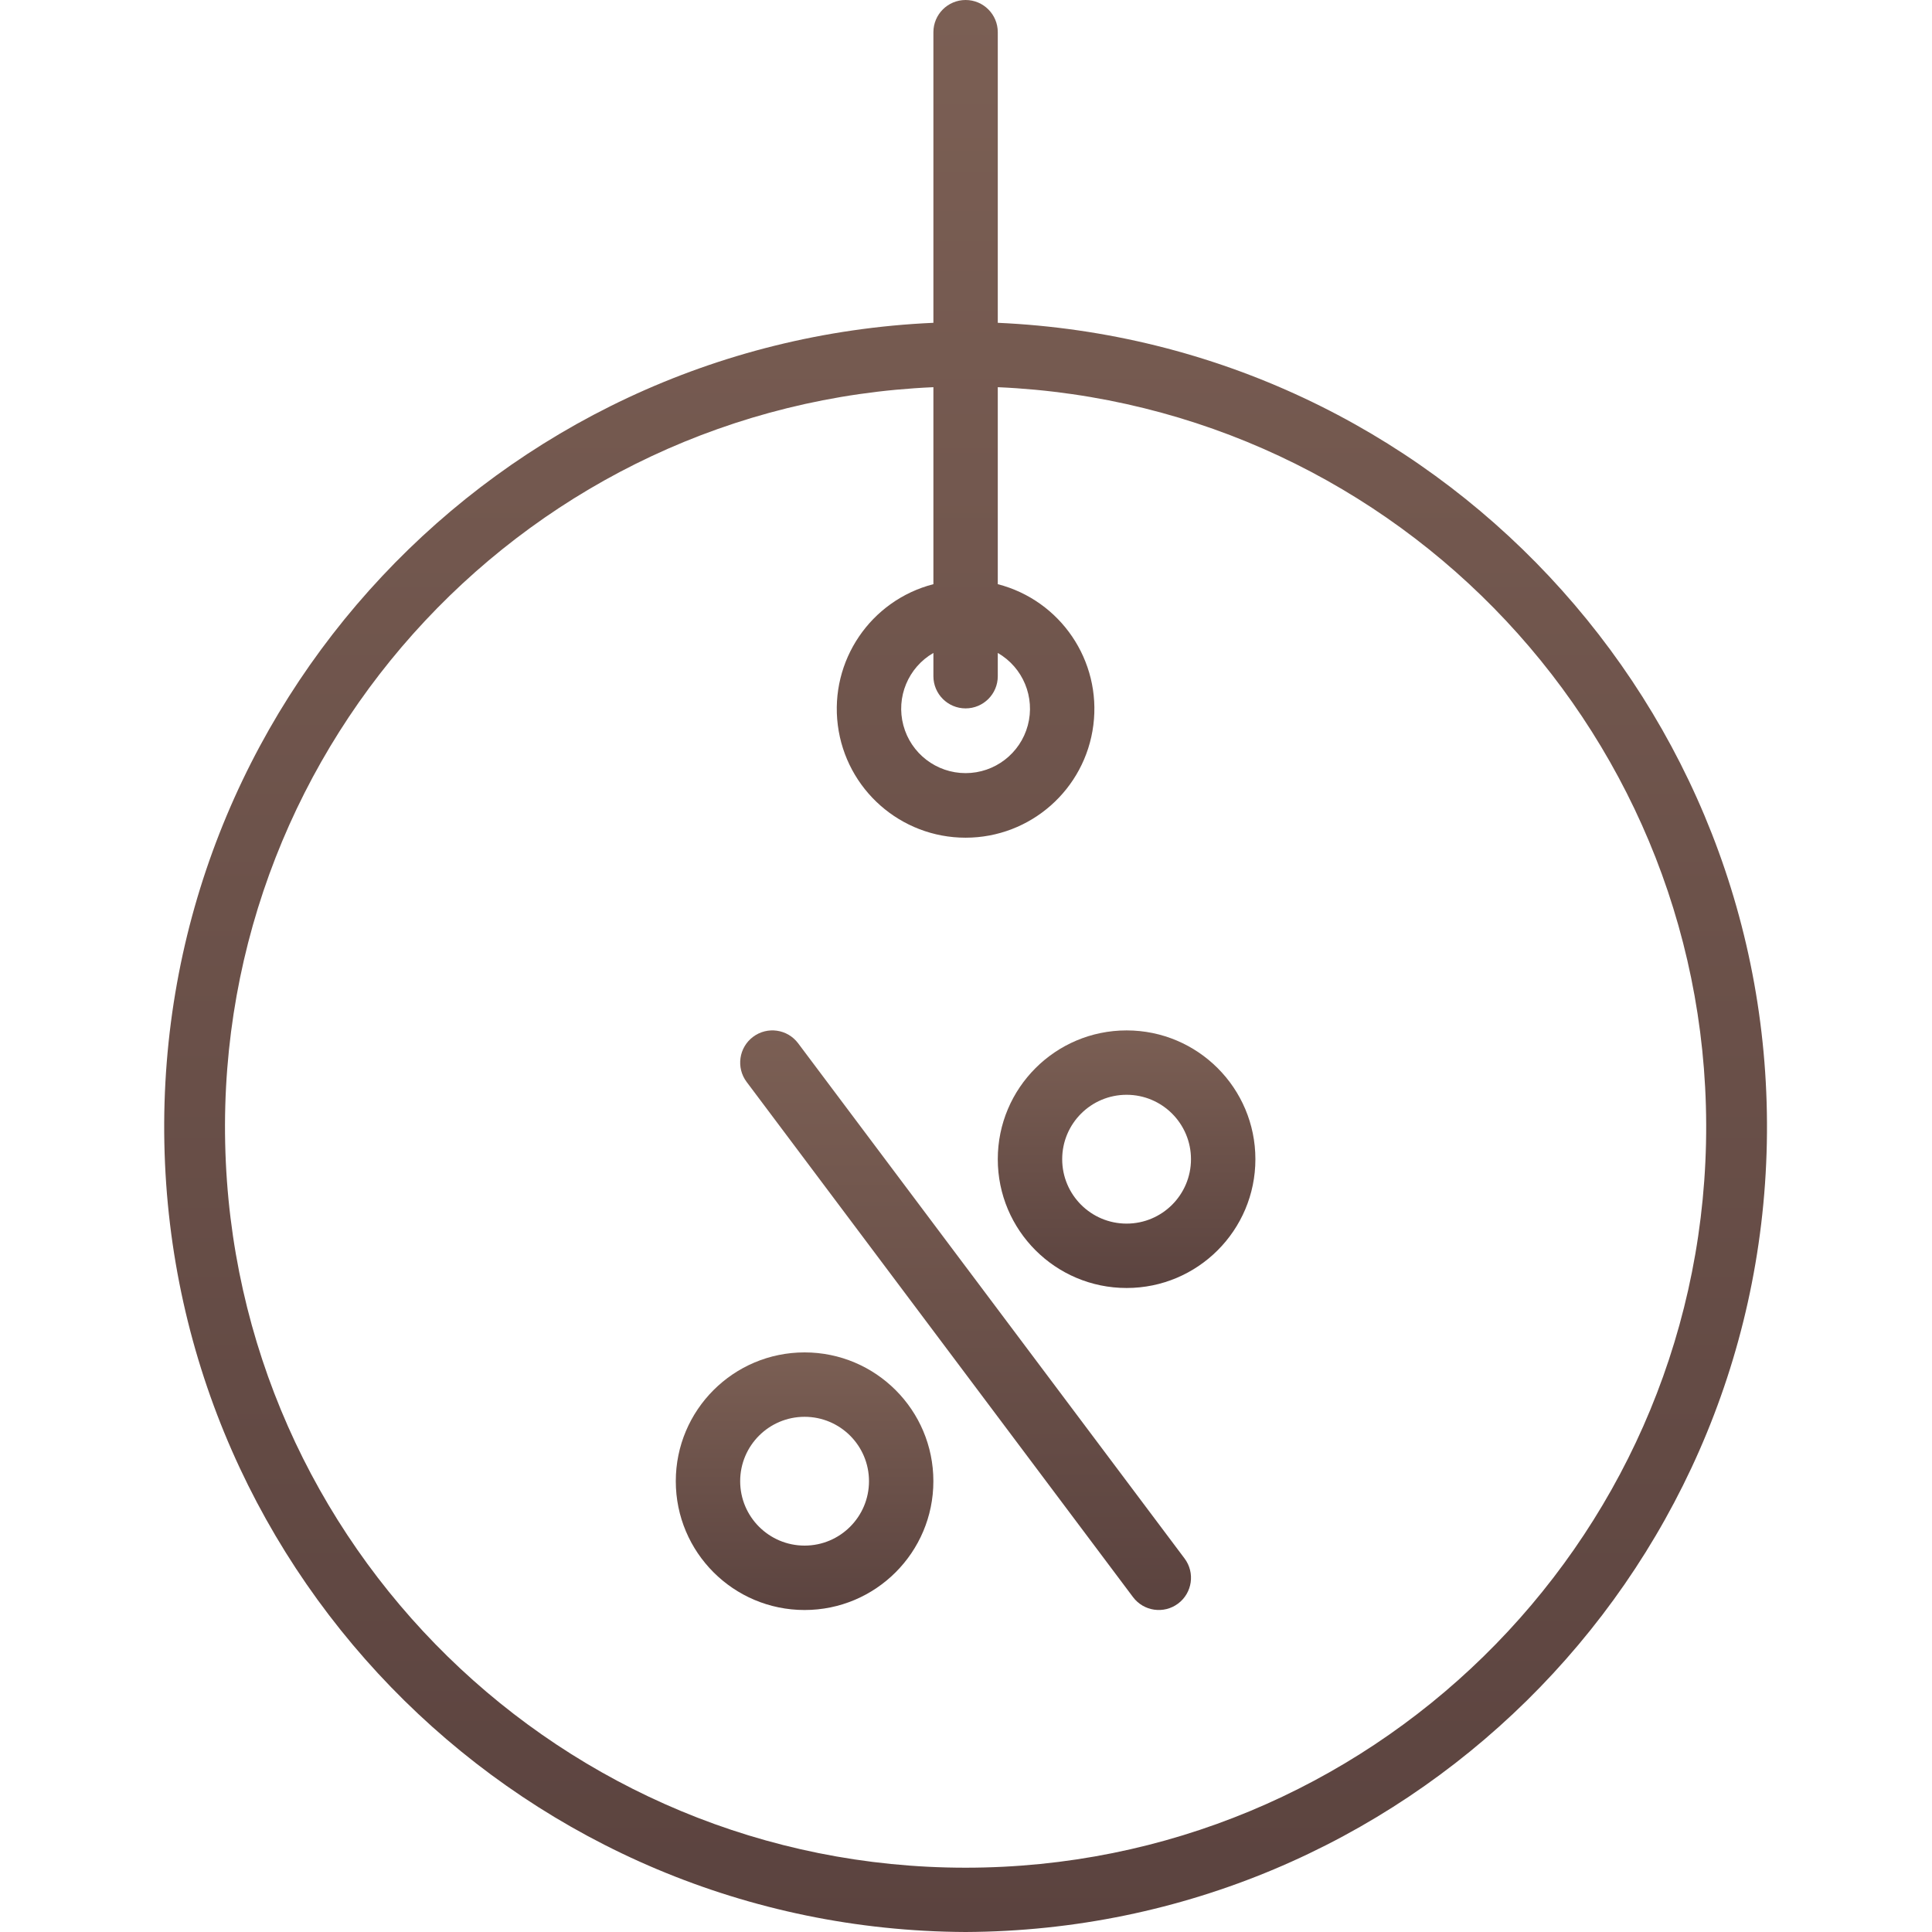<svg width="71" height="71" viewBox="0 0 71 71" fill="none" xmlns="http://www.w3.org/2000/svg">
<g clip-path="url(#clip0)">
<path d="M35.485 71C19.429 70.928 6.361 58.062 6.04 42.009C5.719 25.956 18.262 12.577 34.302 11.863V1.183C34.302 0.53 34.832 0 35.485 0C36.139 0 36.668 0.53 36.668 1.183V11.863C52.709 12.577 65.251 25.956 64.93 42.009C64.609 58.062 51.541 70.928 35.485 71ZM35.485 26.033C34.832 26.033 34.302 25.503 34.302 24.85V23.995C33.374 24.531 32.921 25.623 33.199 26.658C33.476 27.692 34.414 28.412 35.485 28.412C36.556 28.412 37.493 27.692 37.771 26.658C38.048 25.623 37.596 24.531 36.668 23.995V24.85C36.668 25.503 36.139 26.033 35.485 26.033ZM36.668 14.229V21.468C38.976 22.064 40.481 24.283 40.18 26.648C39.88 29.012 37.868 30.785 35.485 30.785C33.101 30.785 31.09 29.012 30.789 26.648C30.489 24.283 31.993 22.064 34.302 21.468V14.229C19.515 14.873 7.953 27.215 8.275 42.012C8.597 56.81 20.684 68.637 35.485 68.637C50.285 68.637 62.373 56.81 62.695 42.012C63.017 27.215 51.455 14.873 36.668 14.229Z" fill="url(#paint0_linear)"/>
<path d="M43.295 58.93C42.772 59.322 42.03 59.216 41.638 58.693L27.438 39.76C27.046 39.237 27.152 38.495 27.675 38.103C28.198 37.711 28.939 37.817 29.331 38.34L43.532 57.273C43.924 57.796 43.818 58.538 43.295 58.93Z" fill="url(#paint1_linear)"/>
<path d="M41.402 47.333C38.787 47.333 36.668 45.214 36.668 42.6C36.668 39.986 38.787 37.867 41.402 37.867C44.016 37.867 46.135 39.986 46.135 42.6C46.135 45.214 44.016 47.333 41.402 47.333ZM41.402 40.233C40.094 40.233 39.035 41.293 39.035 42.6C39.035 43.907 40.094 44.967 41.402 44.967C42.709 44.967 43.768 43.907 43.768 42.6C43.768 41.293 42.709 40.233 41.402 40.233Z" fill="url(#paint2_linear)"/>
<path d="M34.301 54.433C34.301 57.047 32.182 59.167 29.568 59.167C26.954 59.167 24.835 57.047 24.835 54.433C24.835 51.819 26.954 49.7 29.568 49.7C32.182 49.7 34.301 51.819 34.301 54.433ZM27.201 54.433C27.201 55.74 28.261 56.8 29.568 56.8C30.875 56.8 31.935 55.74 31.935 54.433C31.935 53.126 30.875 52.067 29.568 52.067C28.261 52.067 27.201 53.126 27.201 54.433Z" fill="url(#paint3_linear)"/>
</g>
<defs>
<linearGradient id="paint0_linear" x1="35.485" y1="0" x2="35.485" y2="71" gradientUnits="userSpaceOnUse">
<stop stop-color="#7B5F54"/>
<stop offset="1" stop-color="#5B433F"/>
</linearGradient>
<linearGradient id="paint1_linear" x1="35.485" y1="37.867" x2="35.485" y2="59.167" gradientUnits="userSpaceOnUse">
<stop stop-color="#7B5F54"/>
<stop offset="1" stop-color="#5B433F"/>
</linearGradient>
<linearGradient id="paint2_linear" x1="41.402" y1="37.867" x2="41.402" y2="47.333" gradientUnits="userSpaceOnUse">
<stop stop-color="#7B5F54"/>
<stop offset="1" stop-color="#5B433F"/>
</linearGradient>
<linearGradient id="paint3_linear" x1="29.568" y1="49.7" x2="29.568" y2="59.167" gradientUnits="userSpaceOnUse">
<stop stop-color="#7B5F54"/>
<stop offset="1" stop-color="#5B433F"/>
</linearGradient>
<clipPath id="clip0">
<rect width="71" height="71" fill="white" transform="matrix(-1 0 0 1 71 0)"/>
</clipPath>
</defs>
</svg>
